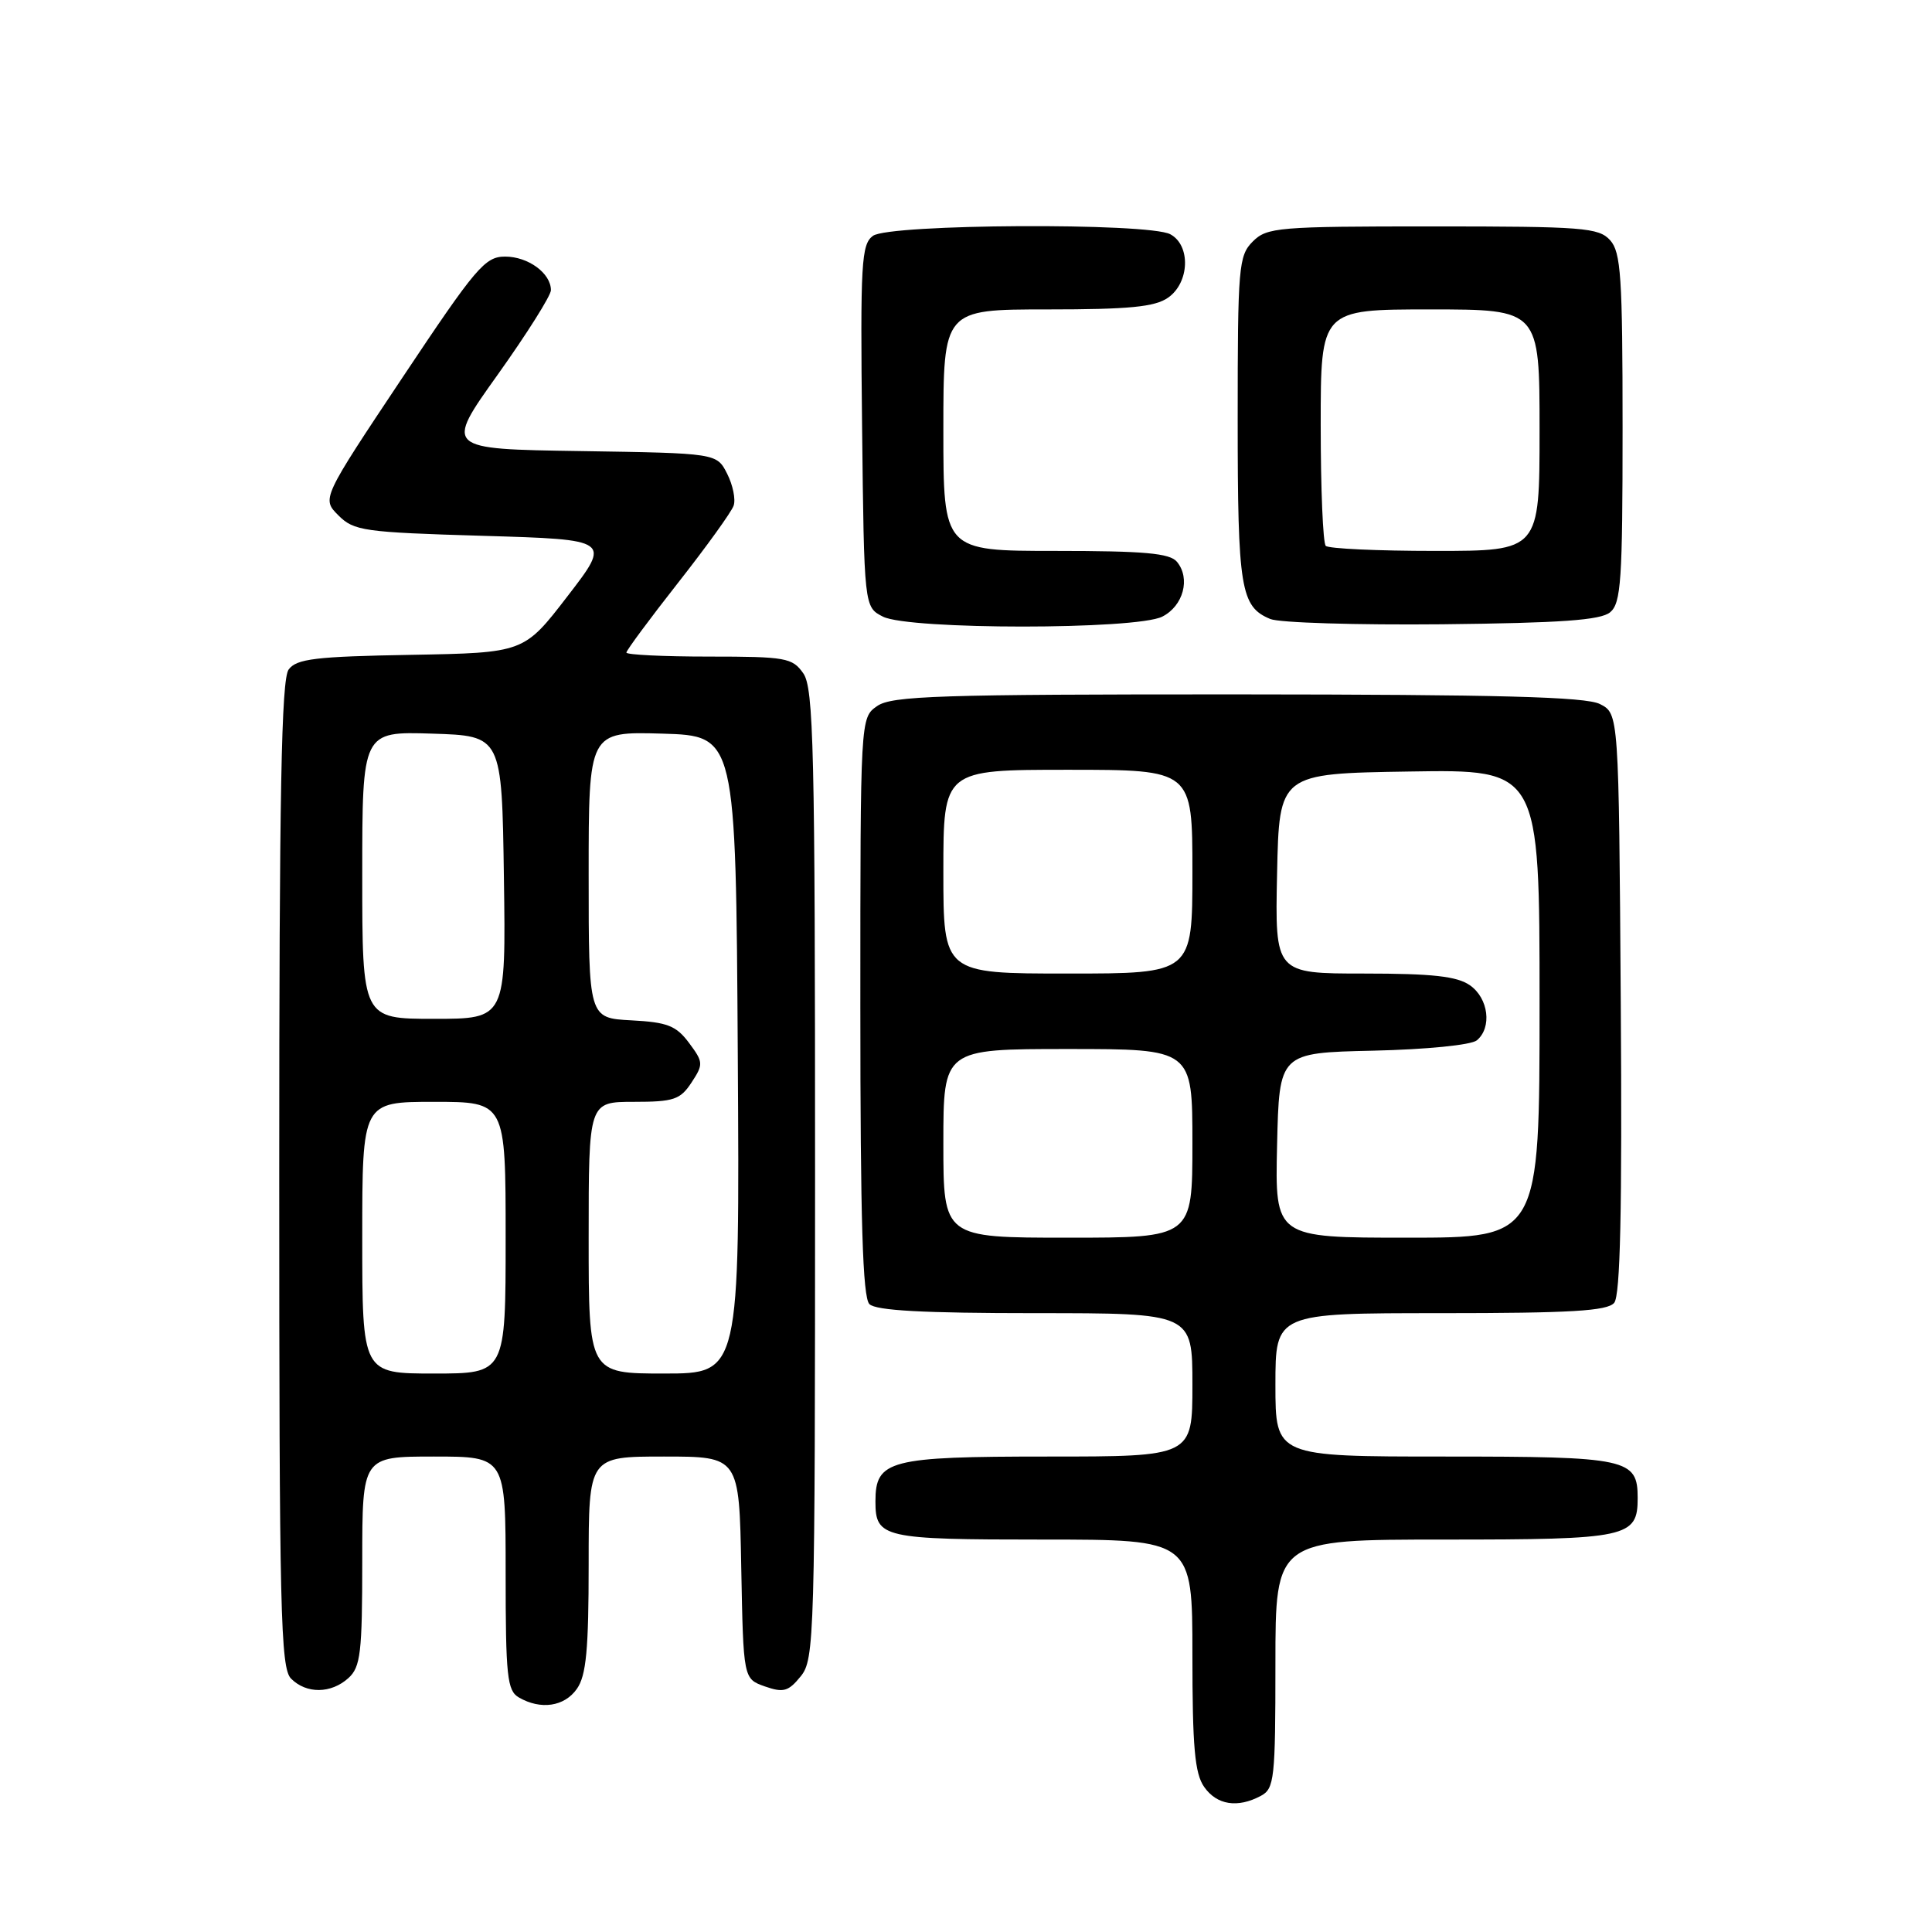 <?xml version="1.0" encoding="UTF-8" standalone="no"?>
<!DOCTYPE svg PUBLIC "-//W3C//DTD SVG 1.1//EN" "http://www.w3.org/Graphics/SVG/1.1/DTD/svg11.dtd" >
<svg xmlns="http://www.w3.org/2000/svg" xmlns:xlink="http://www.w3.org/1999/xlink" version="1.1" viewBox="0 0 256 256">
 <g >
 <path fill="currentColor"
d=" M 167.07 237.96 C 168.86 237.01 169.00 235.72 169.00 220.46 C 169.00 204.00 169.00 204.00 191.43 204.00 C 215.71 204.00 217.00 203.72 217.00 198.50 C 217.00 193.28 215.71 193.00 191.43 193.00 C 169.00 193.00 169.00 193.00 169.00 183.50 C 169.00 174.00 169.00 174.00 190.88 174.00 C 208.16 174.00 212.99 173.71 213.89 172.63 C 214.70 171.65 214.95 160.39 214.76 132.91 C 214.50 94.56 214.50 94.56 212.00 93.29 C 210.10 92.33 198.66 92.03 163.97 92.01 C 124.37 92.00 118.16 92.20 116.22 93.56 C 114.00 95.11 114.00 95.11 114.00 133.36 C 114.00 161.77 114.31 171.91 115.20 172.80 C 116.06 173.66 122.36 174.00 137.20 174.00 C 158.00 174.00 158.00 174.00 158.00 183.50 C 158.00 193.00 158.00 193.00 138.83 193.00 C 117.80 193.00 116.00 193.47 116.00 198.95 C 116.00 203.78 116.98 204.00 138.20 204.00 C 158.00 204.00 158.00 204.00 158.00 219.28 C 158.00 231.49 158.31 235.00 159.56 236.78 C 161.24 239.18 163.99 239.61 167.07 237.96 Z  M 76.44 223.78 C 77.68 222.02 78.00 218.58 78.00 207.28 C 78.00 193.00 78.00 193.00 87.97 193.00 C 97.95 193.00 97.95 193.00 98.22 207.73 C 98.50 222.45 98.50 222.45 101.35 223.46 C 103.81 224.32 104.47 224.13 106.10 222.12 C 107.92 219.88 108.00 217.11 108.00 155.61 C 108.00 99.15 107.81 91.18 106.44 89.22 C 105.00 87.16 104.12 87.00 93.94 87.00 C 87.92 87.00 83.00 86.76 83.00 86.47 C 83.00 86.18 86.08 82.02 89.85 77.22 C 93.62 72.42 96.93 67.83 97.21 67.00 C 97.50 66.17 97.11 64.27 96.35 62.77 C 94.97 60.05 94.97 60.05 76.94 59.77 C 58.91 59.50 58.91 59.50 65.96 49.63 C 69.83 44.20 73.00 39.17 73.00 38.45 C 73.00 36.21 69.99 34.00 66.93 34.00 C 64.26 34.00 63.07 35.41 53.32 50.04 C 42.63 66.08 42.63 66.08 44.84 68.29 C 46.90 70.35 48.19 70.53 64.01 71.00 C 80.98 71.50 80.98 71.50 75.20 79.00 C 69.43 86.50 69.43 86.50 54.46 86.77 C 41.84 86.99 39.30 87.29 38.25 88.71 C 37.28 90.01 37.00 104.99 37.00 155.62 C 37.00 213.59 37.17 221.03 38.57 222.43 C 40.61 224.47 43.87 224.43 46.17 222.35 C 47.78 220.89 48.00 218.99 48.00 206.85 C 48.00 193.00 48.00 193.00 57.50 193.00 C 67.00 193.00 67.00 193.00 67.00 208.45 C 67.00 222.11 67.20 224.02 68.75 224.92 C 71.64 226.60 74.79 226.14 76.44 223.78 Z  M 154.00 81.71 C 156.80 80.30 157.78 76.64 155.95 74.44 C 155.01 73.30 151.63 73.00 139.88 73.00 C 125.00 73.00 125.00 73.00 125.00 57.00 C 125.00 41.00 125.00 41.00 138.78 41.00 C 149.63 41.00 153.03 40.67 154.78 39.44 C 157.63 37.45 157.80 32.50 155.07 31.04 C 152.16 29.48 117.83 29.67 115.67 31.25 C 114.13 32.38 113.99 34.82 114.23 56.47 C 114.50 80.44 114.50 80.44 117.00 81.71 C 120.46 83.46 150.53 83.46 154.00 81.71 Z  M 213.35 81.13 C 214.80 79.92 215.00 76.91 215.00 56.71 C 215.00 36.66 214.78 33.42 213.35 31.83 C 211.84 30.16 209.74 30.00 189.85 30.00 C 169.33 30.00 167.88 30.12 166.00 32.00 C 164.12 33.88 164.00 35.33 164.00 55.57 C 164.00 78.02 164.39 80.39 168.32 82.02 C 169.52 82.52 179.77 82.83 191.10 82.72 C 206.84 82.55 212.09 82.18 213.35 81.13 Z  M 125.00 151.50 C 125.00 139.00 125.00 139.00 141.50 139.00 C 158.00 139.00 158.00 139.00 158.00 151.50 C 158.00 164.00 158.00 164.00 141.50 164.00 C 125.00 164.00 125.00 164.00 125.00 151.50 Z  M 169.22 151.75 C 169.50 139.50 169.50 139.50 181.94 139.22 C 189.01 139.06 194.94 138.47 195.69 137.85 C 197.72 136.16 197.24 132.28 194.78 130.56 C 193.07 129.36 189.82 129.00 180.75 129.00 C 168.94 129.00 168.94 129.00 169.22 115.75 C 169.50 102.50 169.50 102.50 186.75 102.23 C 204.00 101.95 204.00 101.95 204.00 132.98 C 204.00 164.00 204.00 164.00 186.47 164.00 C 168.94 164.00 168.94 164.00 169.22 151.75 Z  M 125.00 115.50 C 125.00 102.00 125.00 102.00 141.50 102.00 C 158.00 102.00 158.00 102.00 158.00 115.50 C 158.00 129.00 158.00 129.00 141.50 129.00 C 125.00 129.00 125.00 129.00 125.00 115.50 Z  M 48.00 164.00 C 48.00 146.00 48.00 146.00 57.50 146.00 C 67.00 146.00 67.00 146.00 67.00 164.00 C 67.00 182.00 67.00 182.00 57.50 182.00 C 48.00 182.00 48.00 182.00 48.00 164.00 Z  M 78.00 164.00 C 78.00 146.00 78.00 146.00 83.98 146.00 C 89.28 146.00 90.14 145.71 91.63 143.44 C 93.22 141.02 93.20 140.74 91.30 138.19 C 89.60 135.91 88.44 135.45 83.65 135.20 C 78.00 134.90 78.00 134.90 78.00 115.91 C 78.00 96.93 78.00 96.93 87.75 97.21 C 97.50 97.50 97.50 97.50 97.76 139.75 C 98.02 182.00 98.02 182.00 88.01 182.00 C 78.00 182.00 78.00 182.00 78.00 164.00 Z  M 48.00 115.96 C 48.00 96.92 48.00 96.92 57.25 97.21 C 66.50 97.50 66.50 97.50 66.77 116.25 C 67.04 135.00 67.04 135.00 57.52 135.00 C 48.00 135.00 48.00 135.00 48.00 115.96 Z  M 175.67 72.33 C 175.30 71.97 175.00 64.77 175.00 56.33 C 175.00 41.00 175.00 41.00 189.50 41.00 C 204.00 41.00 204.00 41.00 204.00 57.00 C 204.00 73.00 204.00 73.00 190.17 73.00 C 182.56 73.00 176.03 72.70 175.67 72.33 Z "/>
</g>
</svg>